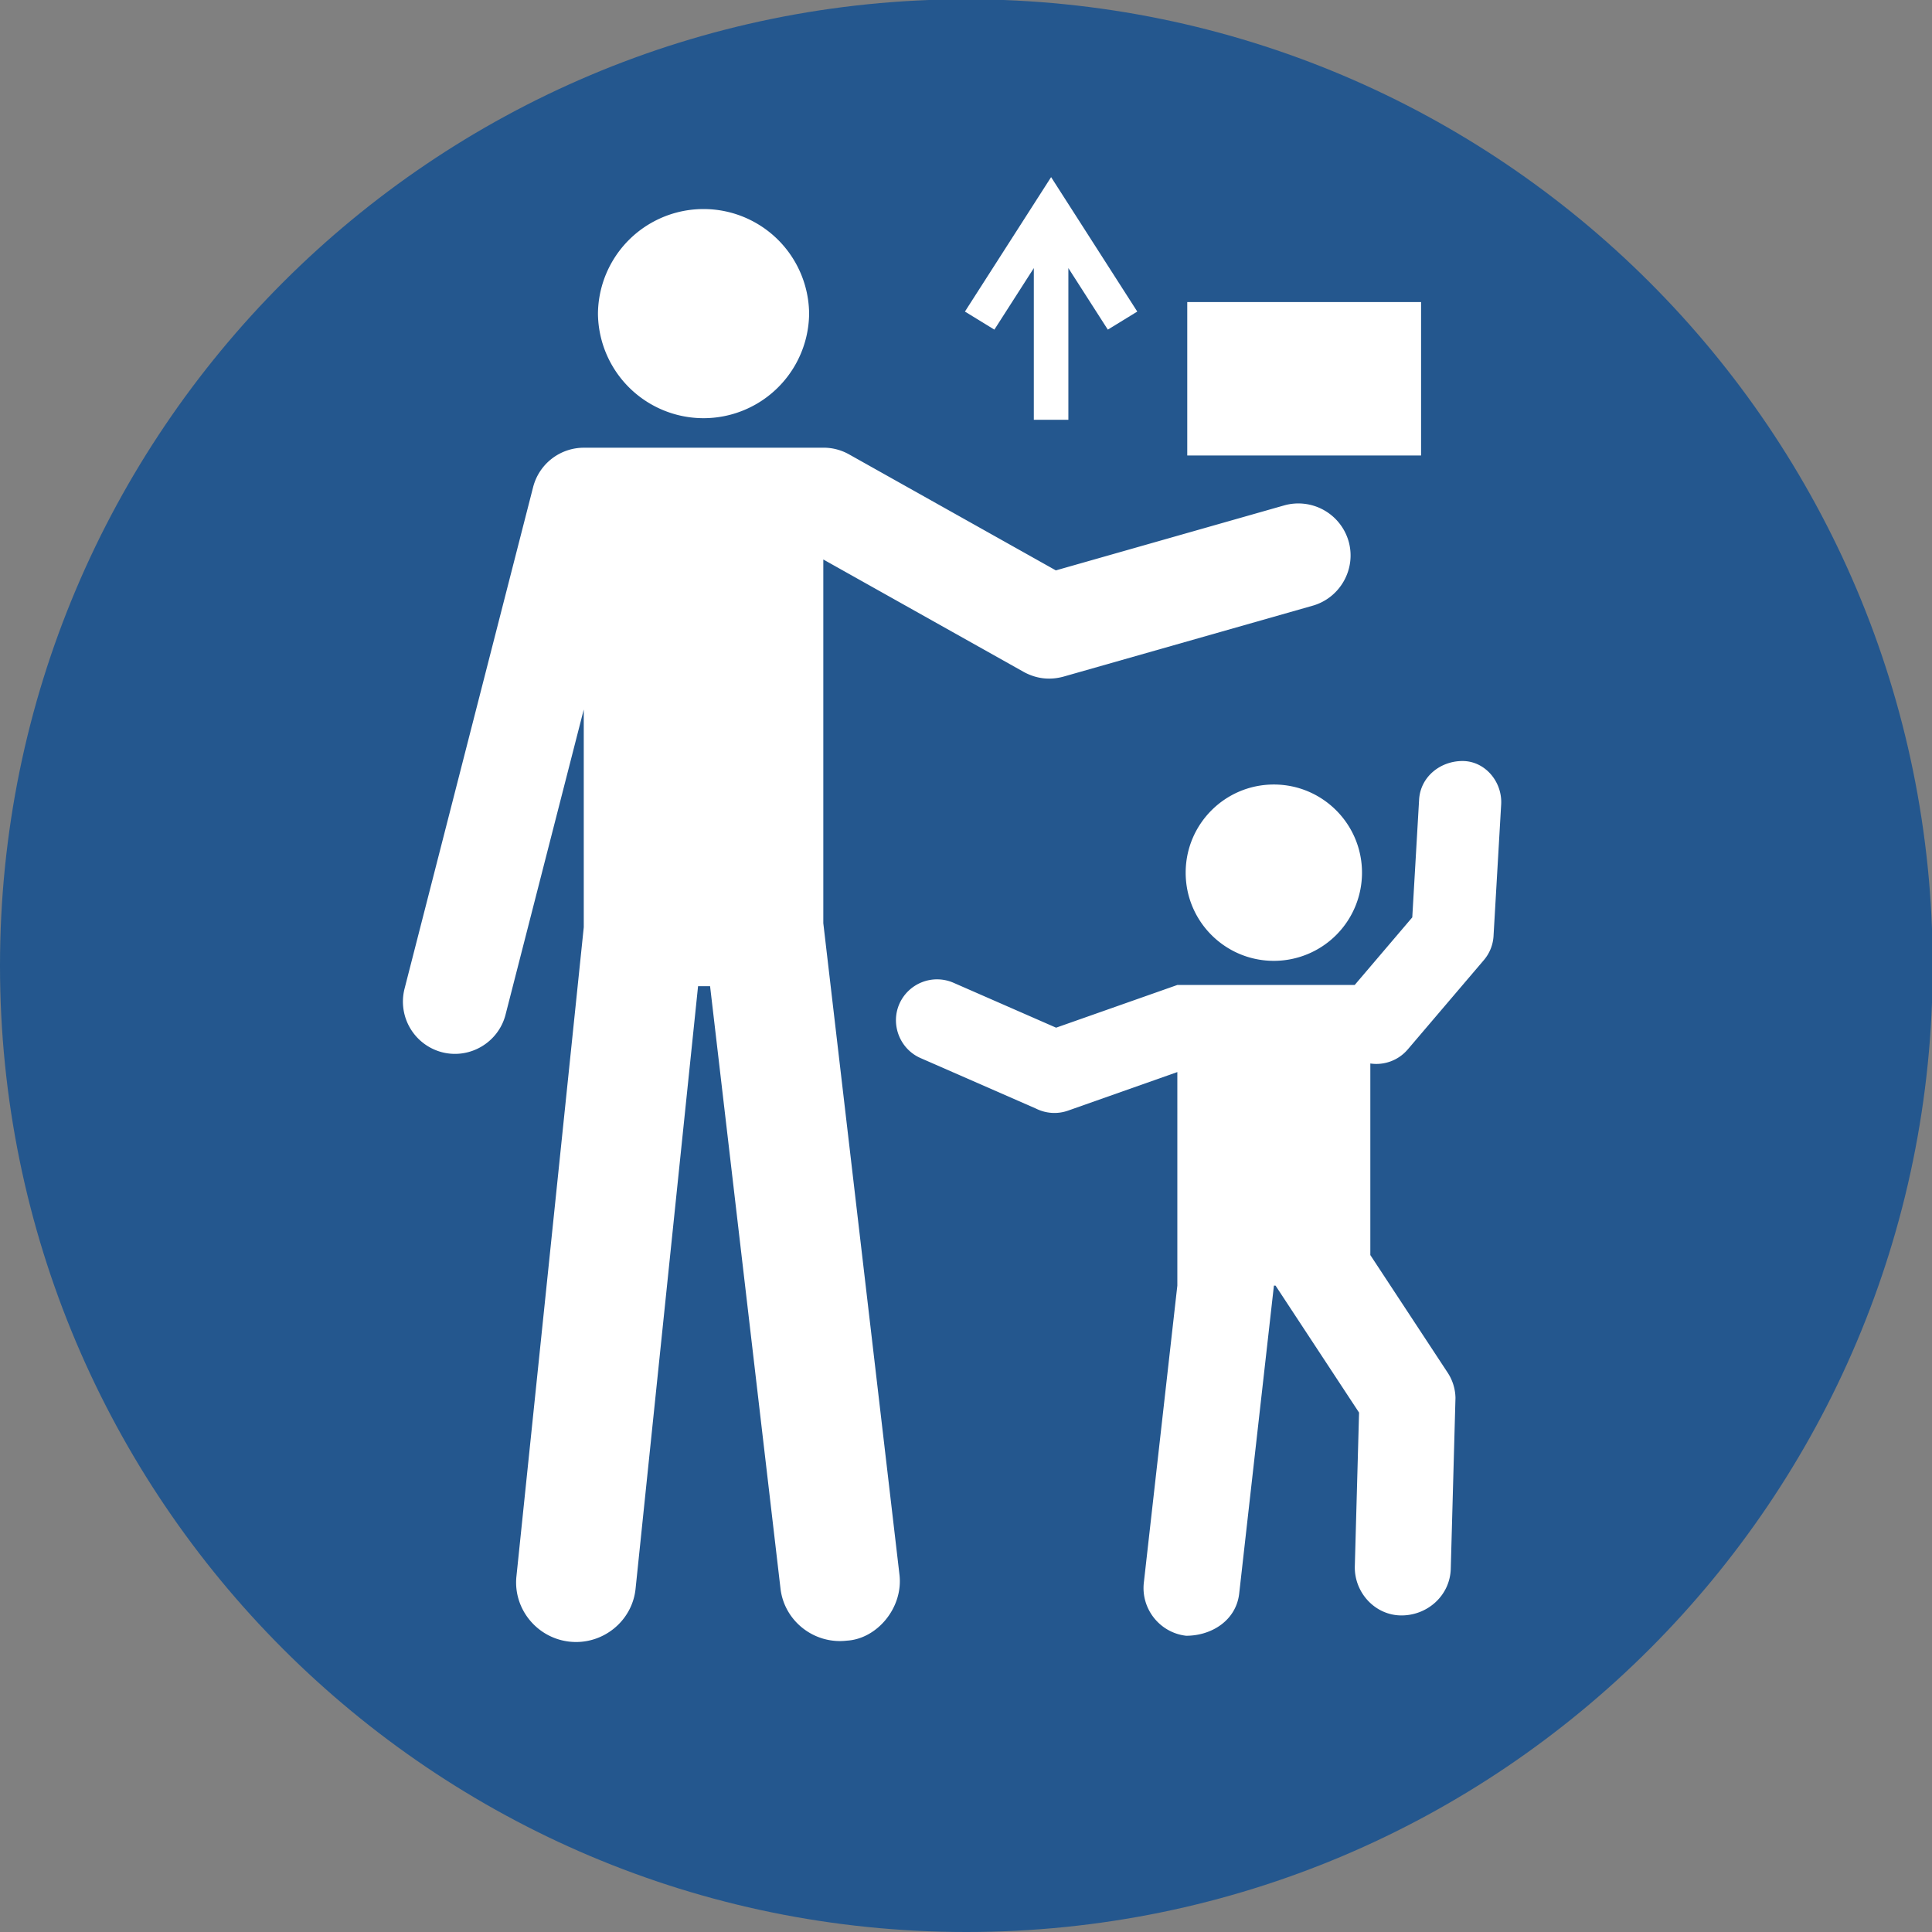 <svg xmlns="http://www.w3.org/2000/svg" width="265" height="265" fill-rule="evenodd">
	<rect width="100%" height="100%" fill="#808080" stroke="none"/>
	<defs>
		<clipPath id="A">
			<path d="M0 0h198.425v198.425H0z" />
		</clipPath>
	</defs>
	<g clip-path="url(#A)" transform="matrix(1.336 0 0 -1.336 -0 265)">
		<path
			d="M198.425 99.213c0 54.794-44.419 99.213-99.213 99.213S0 154.006 0 99.213 44.419 0 99.213 0s99.213 44.419 99.213 99.213"
			fill="#24578e" />
		<g fill="#fff">
			<path
				d="M83.07 166.155a10.84 10.84 0 0 1-21.679 0 10.84 10.84 0 0 1 21.679 0zM53.02 36.504l6.914 66.655-.001 22.351-8.029-31.325c-.731-2.852-3.656-4.592-6.51-3.865a5.37 5.37 0 0 0-3.864 6.51l13.208 51.527a5.38 5.38 0 0 0 5.195 4.03l24.595.003a5.34 5.34 0 0 0 2.635-.682l21.238-11.915 23.449 6.674a5.37 5.37 0 0 0 6.609-3.691c.802-2.833-.86-5.803-3.692-6.609l-25.581-7.281c-1.413-.384-2.787-.225-4.079.48l-20.58 11.546V103.57l7.819-66.887c.397-3.401-2.308-6.591-5.399-6.771-3.359-.393-6.426 2.012-6.815 5.343l-7.23 61.849h-1.234l-6.416-61.866c-.346-3.336-3.382-5.781-6.745-5.432s-5.832 3.364-5.487 6.701m68.872 130.834h24.006v-15.75h-24.006z" />
			<path
				d="M99.067 166.365l8.847 13.804 8.847-13.804-3.024-1.854-4.05 6.318v-15.572h-3.547v15.572l-4.05-6.318zm45.457-75.762l7.821 9.181c.638.749.966 1.661.998 2.579l.778 13.402c.134 2.317-1.647 4.457-3.968 4.457-2.283 0-4.321-1.618-4.457-3.968l-.702-12.085-5.911-6.941h-18.21l-12.445-4.384-10.537 4.612a4.23 4.23 0 0 1-5.557-2.174c-.927-2.117.056-4.631 2.174-5.557l11.849-5.186c1.021-.51 2.204-.596 3.292-.212l11.225 3.96V66.363l-3.44-30.501c-.304-2.693 1.651-5.144 4.344-5.448 2.625 0 5.137 1.581 5.448 4.344l3.564 31.605h.166l8.575-13.038-.435-15.763c-.075-2.709 2.079-5.061 4.789-5.061 2.69 0 4.986 2.06 5.061 4.789l.484 17.544a4.88 4.88 0 0 1-.805 2.596l-7.937 12.069v19.669a4.23 4.23 0 0 1 3.835 1.436zm-4.691 18.154c0 4.999-4.052 9.052-9.051 9.052s-9.052-4.052-9.052-9.052 4.052-9.051 9.052-9.051a9.05 9.05 0 0 1 9.051 9.051" />
		</g>
	</g>
</svg>
